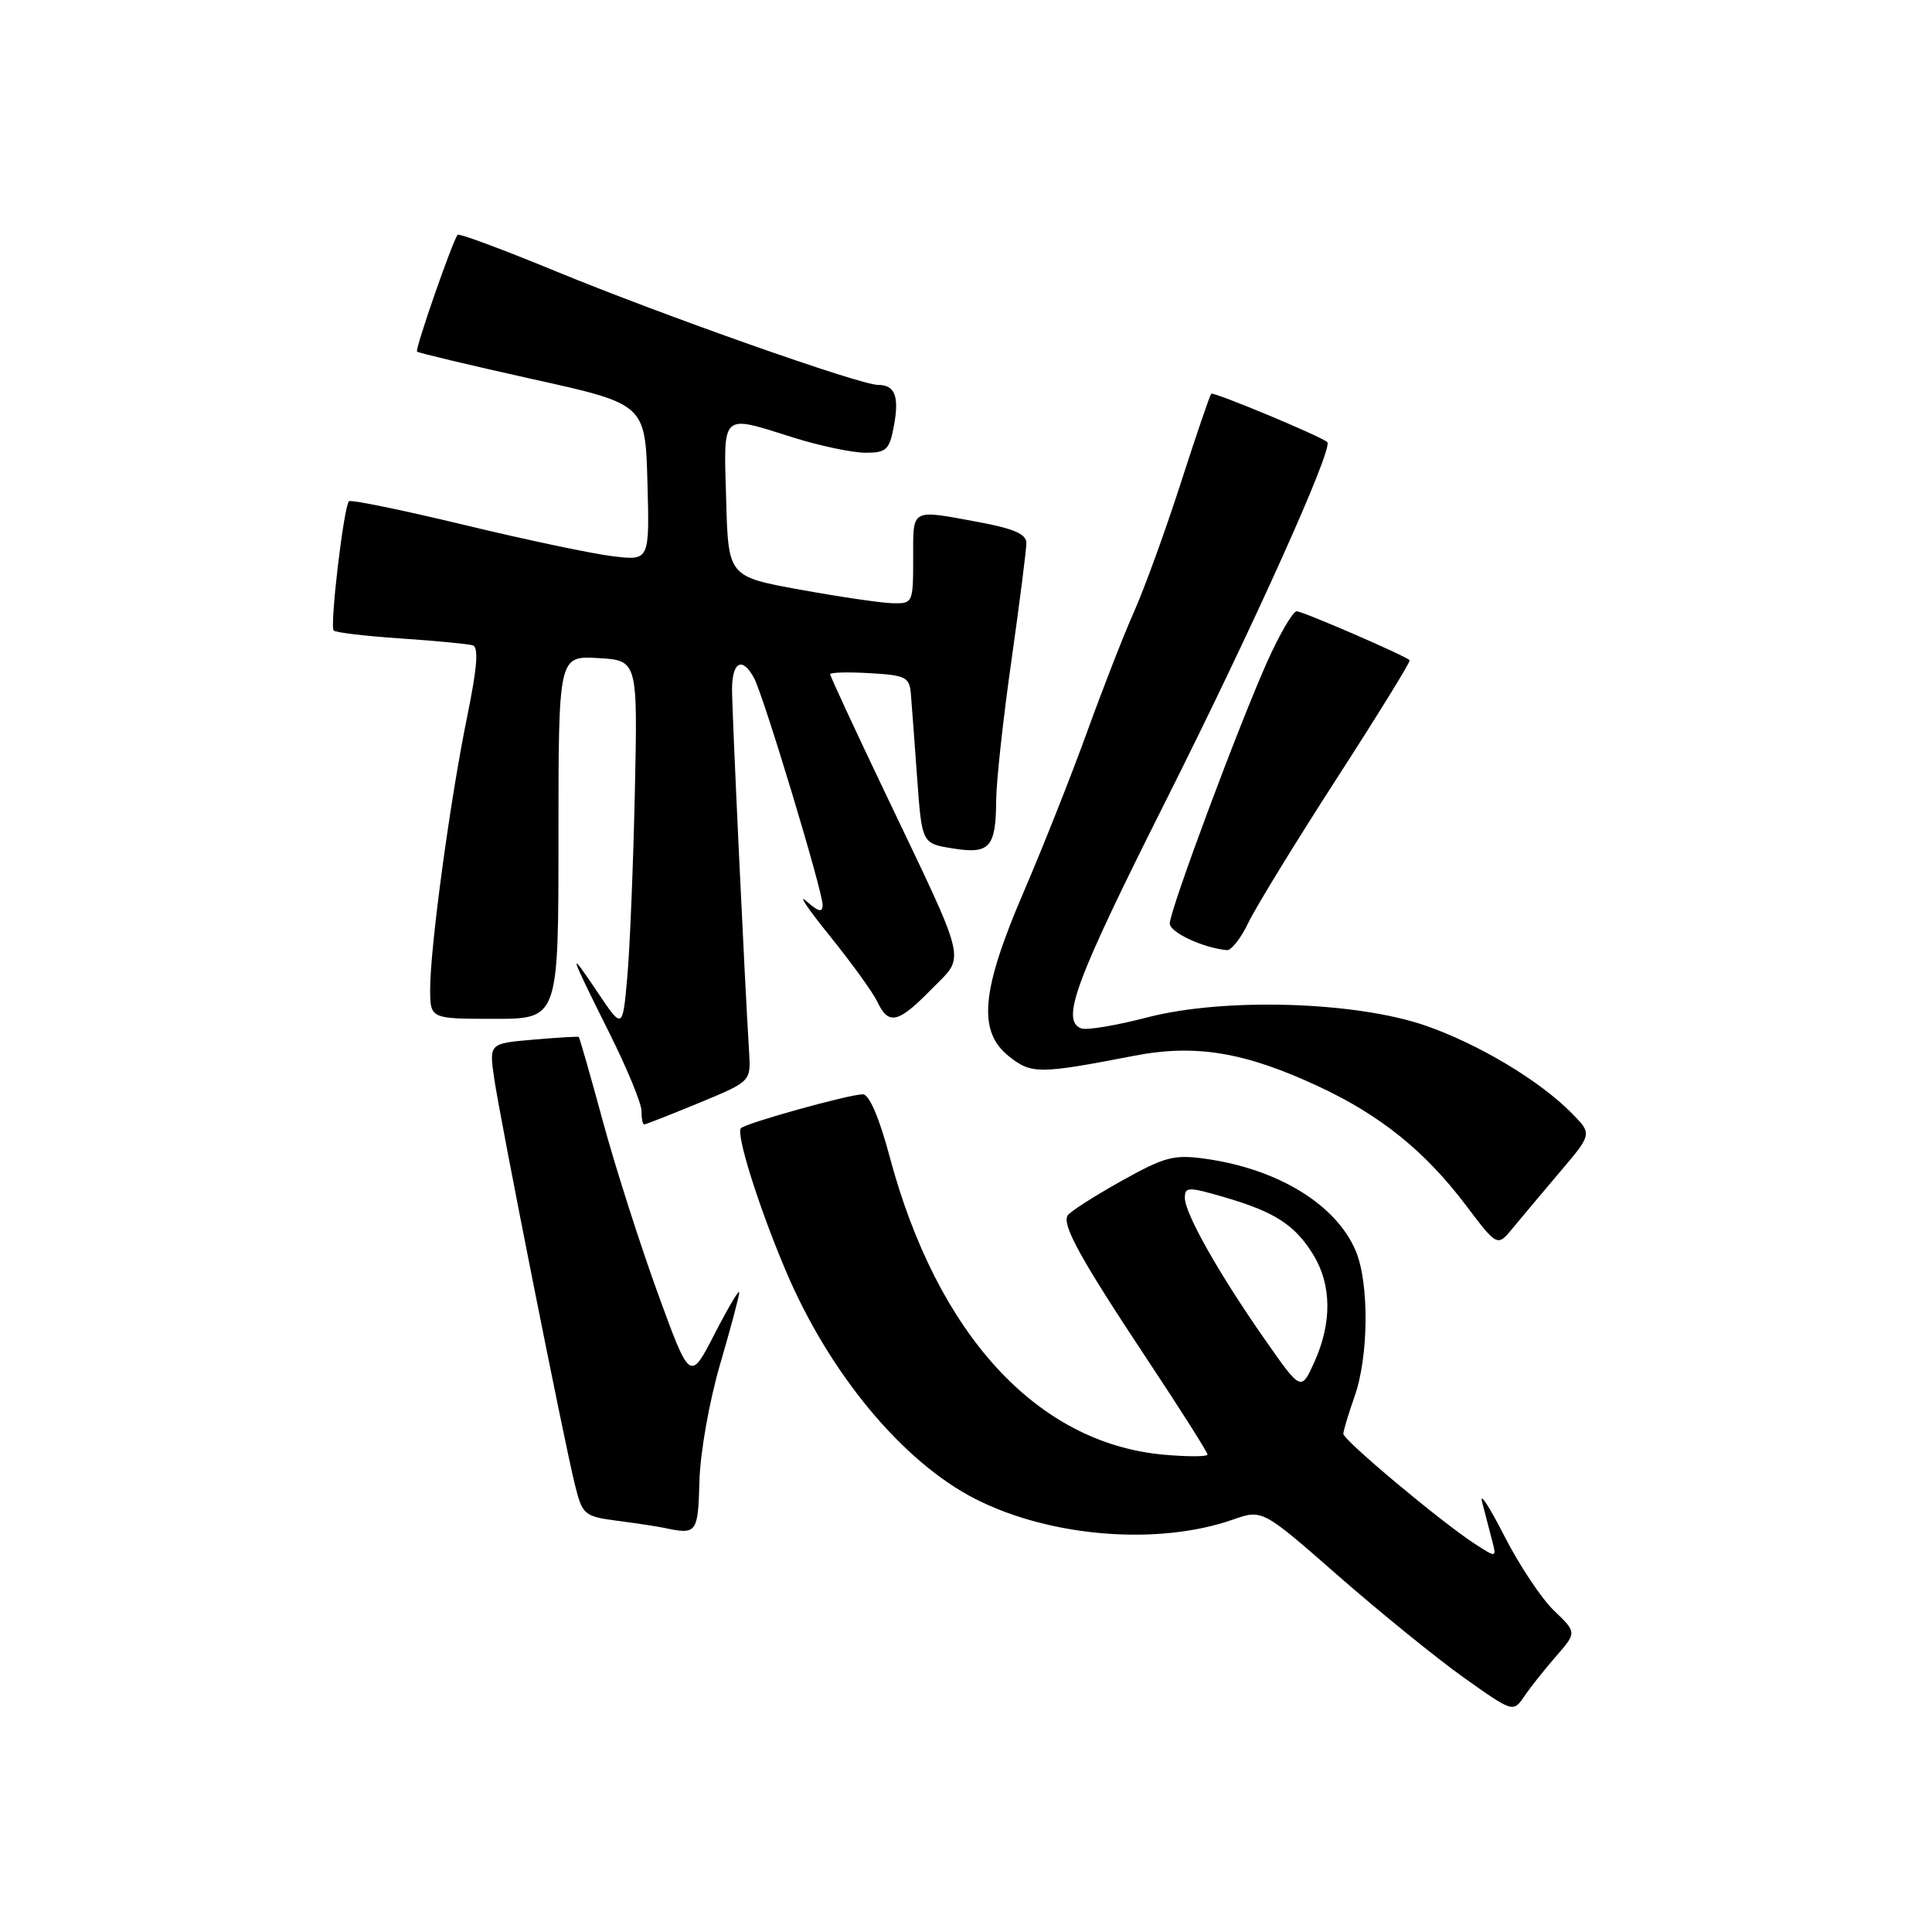 <?xml version="1.0" encoding="UTF-8" standalone="no"?>
<!DOCTYPE svg PUBLIC "-//W3C//DTD SVG 1.1//EN" "http://www.w3.org/Graphics/SVG/1.1/DTD/svg11.dtd" >
<svg xmlns="http://www.w3.org/2000/svg" xmlns:xlink="http://www.w3.org/1999/xlink" version="1.1" viewBox="0 0 256 256">
 <g >
 <path fill="currentColor"
d=" M 206.22 219.43 C 208.93 216.31 208.93 216.31 205.92 213.42 C 204.26 211.84 201.30 207.38 199.33 203.52 C 197.36 199.66 196.04 197.62 196.38 199.00 C 196.73 200.38 197.31 202.61 197.67 203.97 C 198.33 206.45 198.33 206.45 195.41 204.56 C 190.98 201.69 178.00 190.83 178.00 189.99 C 178.00 189.58 178.68 187.34 179.50 185.00 C 181.37 179.69 181.44 169.97 179.63 165.72 C 177.02 159.60 169.37 154.91 159.77 153.55 C 155.53 152.95 154.35 153.27 148.53 156.52 C 144.95 158.52 141.77 160.56 141.47 161.05 C 140.69 162.31 143.17 166.80 152.15 180.34 C 156.47 186.85 160.00 192.43 160.00 192.73 C 160.00 193.03 157.38 193.04 154.17 192.75 C 137.41 191.23 124.18 176.83 117.88 153.25 C 116.50 148.07 115.17 145.00 114.33 145.00 C 112.54 145.00 98.87 148.80 98.18 149.49 C 97.48 150.19 100.47 159.75 104.08 168.29 C 109.85 181.97 119.64 193.76 129.30 198.65 C 139.25 203.69 153.48 204.82 163.38 201.35 C 167.27 199.99 167.27 199.99 177.38 208.85 C 182.95 213.72 190.43 219.78 194.00 222.32 C 200.50 226.93 200.50 226.93 202.00 224.74 C 202.82 223.53 204.72 221.14 206.22 219.43 Z  M 92.68 196.24 C 92.78 192.47 93.99 185.64 95.43 180.73 C 96.84 175.91 97.98 171.64 97.95 171.23 C 97.92 170.83 96.45 173.33 94.67 176.79 C 91.43 183.08 91.43 183.08 87.16 171.36 C 84.82 164.92 81.54 154.68 79.89 148.60 C 78.24 142.53 76.80 137.49 76.69 137.40 C 76.59 137.32 73.87 137.48 70.66 137.76 C 64.81 138.26 64.81 138.26 65.48 142.88 C 66.28 148.37 74.68 190.68 76.17 196.70 C 77.18 200.75 77.39 200.93 81.86 201.52 C 84.41 201.85 87.17 202.27 88.00 202.45 C 92.34 203.38 92.49 203.18 92.68 196.24 Z  M 206.74 155.24 C 210.98 150.25 210.98 150.25 208.24 147.48 C 203.98 143.16 195.89 138.33 188.89 135.90 C 179.57 132.68 162.17 132.17 152.02 134.81 C 147.91 135.88 143.97 136.54 143.27 136.27 C 140.53 135.22 142.46 130.04 154.42 106.22 C 165.98 83.22 176.73 59.34 175.87 58.58 C 175.00 57.79 160.79 51.88 160.49 52.17 C 160.32 52.35 158.50 57.67 156.46 64.00 C 154.42 70.33 151.64 77.97 150.29 81.00 C 148.94 84.03 146.13 91.22 144.04 97.00 C 141.95 102.78 138.16 112.33 135.62 118.24 C 129.98 131.36 129.52 136.69 133.74 140.01 C 136.69 142.33 137.69 142.33 150.26 139.90 C 158.45 138.31 165.01 139.41 174.85 144.02 C 182.97 147.82 188.87 152.59 194.25 159.72 C 198.41 165.22 198.41 165.22 200.45 162.73 C 201.58 161.36 204.41 157.99 206.74 155.24 Z  M 92.60 146.15 C 99.50 143.30 99.50 143.30 99.26 139.40 C 98.67 129.96 97.00 94.39 97.00 91.35 C 97.00 87.67 98.37 86.96 99.92 89.85 C 101.20 92.25 109.00 118.06 109.00 119.90 C 109.00 120.96 108.46 120.83 106.84 119.40 C 105.66 118.36 107.05 120.42 109.94 124.00 C 112.83 127.58 115.67 131.51 116.26 132.75 C 117.74 135.89 119.02 135.59 123.43 131.07 C 127.96 126.43 128.44 128.43 117.09 104.64 C 113.19 96.47 110.00 89.58 110.00 89.34 C 110.00 89.09 112.36 89.03 115.25 89.20 C 120.04 89.47 120.52 89.72 120.70 92.00 C 120.81 93.38 121.19 98.39 121.53 103.14 C 122.16 111.77 122.16 111.77 126.25 112.42 C 131.15 113.21 131.96 112.31 132.00 106.00 C 132.02 103.53 132.92 95.21 134.02 87.53 C 135.11 79.84 136.00 72.83 136.00 71.95 C 136.00 70.77 134.33 70.04 129.63 69.17 C 120.58 67.50 121.00 67.27 121.00 74.00 C 121.00 79.90 120.95 80.00 118.25 79.93 C 116.74 79.89 111.22 79.08 106.00 78.13 C 96.50 76.40 96.50 76.40 96.22 66.20 C 95.89 54.51 95.42 54.93 105.16 57.99 C 108.65 59.08 112.91 59.98 114.64 59.99 C 117.44 60.00 117.85 59.62 118.44 56.48 C 119.18 52.52 118.60 51.00 116.33 51.00 C 113.94 51.00 87.90 41.81 73.68 35.96 C 66.68 33.07 60.81 30.89 60.64 31.11 C 59.94 31.98 54.96 46.30 55.26 46.59 C 55.43 46.76 62.31 48.40 70.54 50.23 C 85.50 53.54 85.50 53.54 85.79 63.92 C 86.07 74.29 86.07 74.29 81.23 73.71 C 78.57 73.40 69.71 71.53 61.54 69.56 C 53.37 67.59 46.49 66.18 46.24 66.42 C 45.55 67.11 43.67 83.01 44.22 83.55 C 44.49 83.82 48.49 84.29 53.10 84.60 C 57.72 84.91 62.01 85.32 62.64 85.51 C 63.45 85.75 63.23 88.48 61.88 95.07 C 59.65 105.97 57.00 125.47 57.00 131.05 C 57.00 135.00 57.00 135.00 65.50 135.00 C 74.00 135.00 74.00 135.00 74.00 110.95 C 74.00 86.90 74.00 86.90 79.25 87.20 C 84.50 87.50 84.50 87.50 84.12 105.00 C 83.91 114.62 83.46 125.63 83.12 129.46 C 82.50 136.42 82.50 136.42 79.17 131.46 C 75.18 125.52 75.32 126.01 80.78 136.95 C 83.10 141.59 85.00 146.21 85.00 147.20 C 85.00 148.19 85.16 149.00 85.35 149.00 C 85.54 149.00 88.80 147.72 92.60 146.15 Z  M 165.40 122.29 C 166.37 120.25 171.65 111.64 177.12 103.16 C 182.60 94.68 186.95 87.63 186.79 87.48 C 186.07 86.82 172.62 81.00 171.82 81.00 C 171.32 81.00 169.58 83.98 167.94 87.62 C 164.11 96.18 155.00 120.62 155.00 122.37 C 155.00 123.54 159.41 125.60 162.56 125.90 C 163.15 125.95 164.43 124.33 165.40 122.29 Z  M 167.61 177.50 C 161.50 168.76 157.00 160.80 157.00 158.72 C 157.00 157.25 157.45 157.24 162.25 158.64 C 168.95 160.59 171.62 162.33 174.04 166.30 C 176.45 170.25 176.50 175.27 174.18 180.43 C 172.41 184.37 172.41 184.37 167.61 177.50 Z "/>
</g>
</svg>